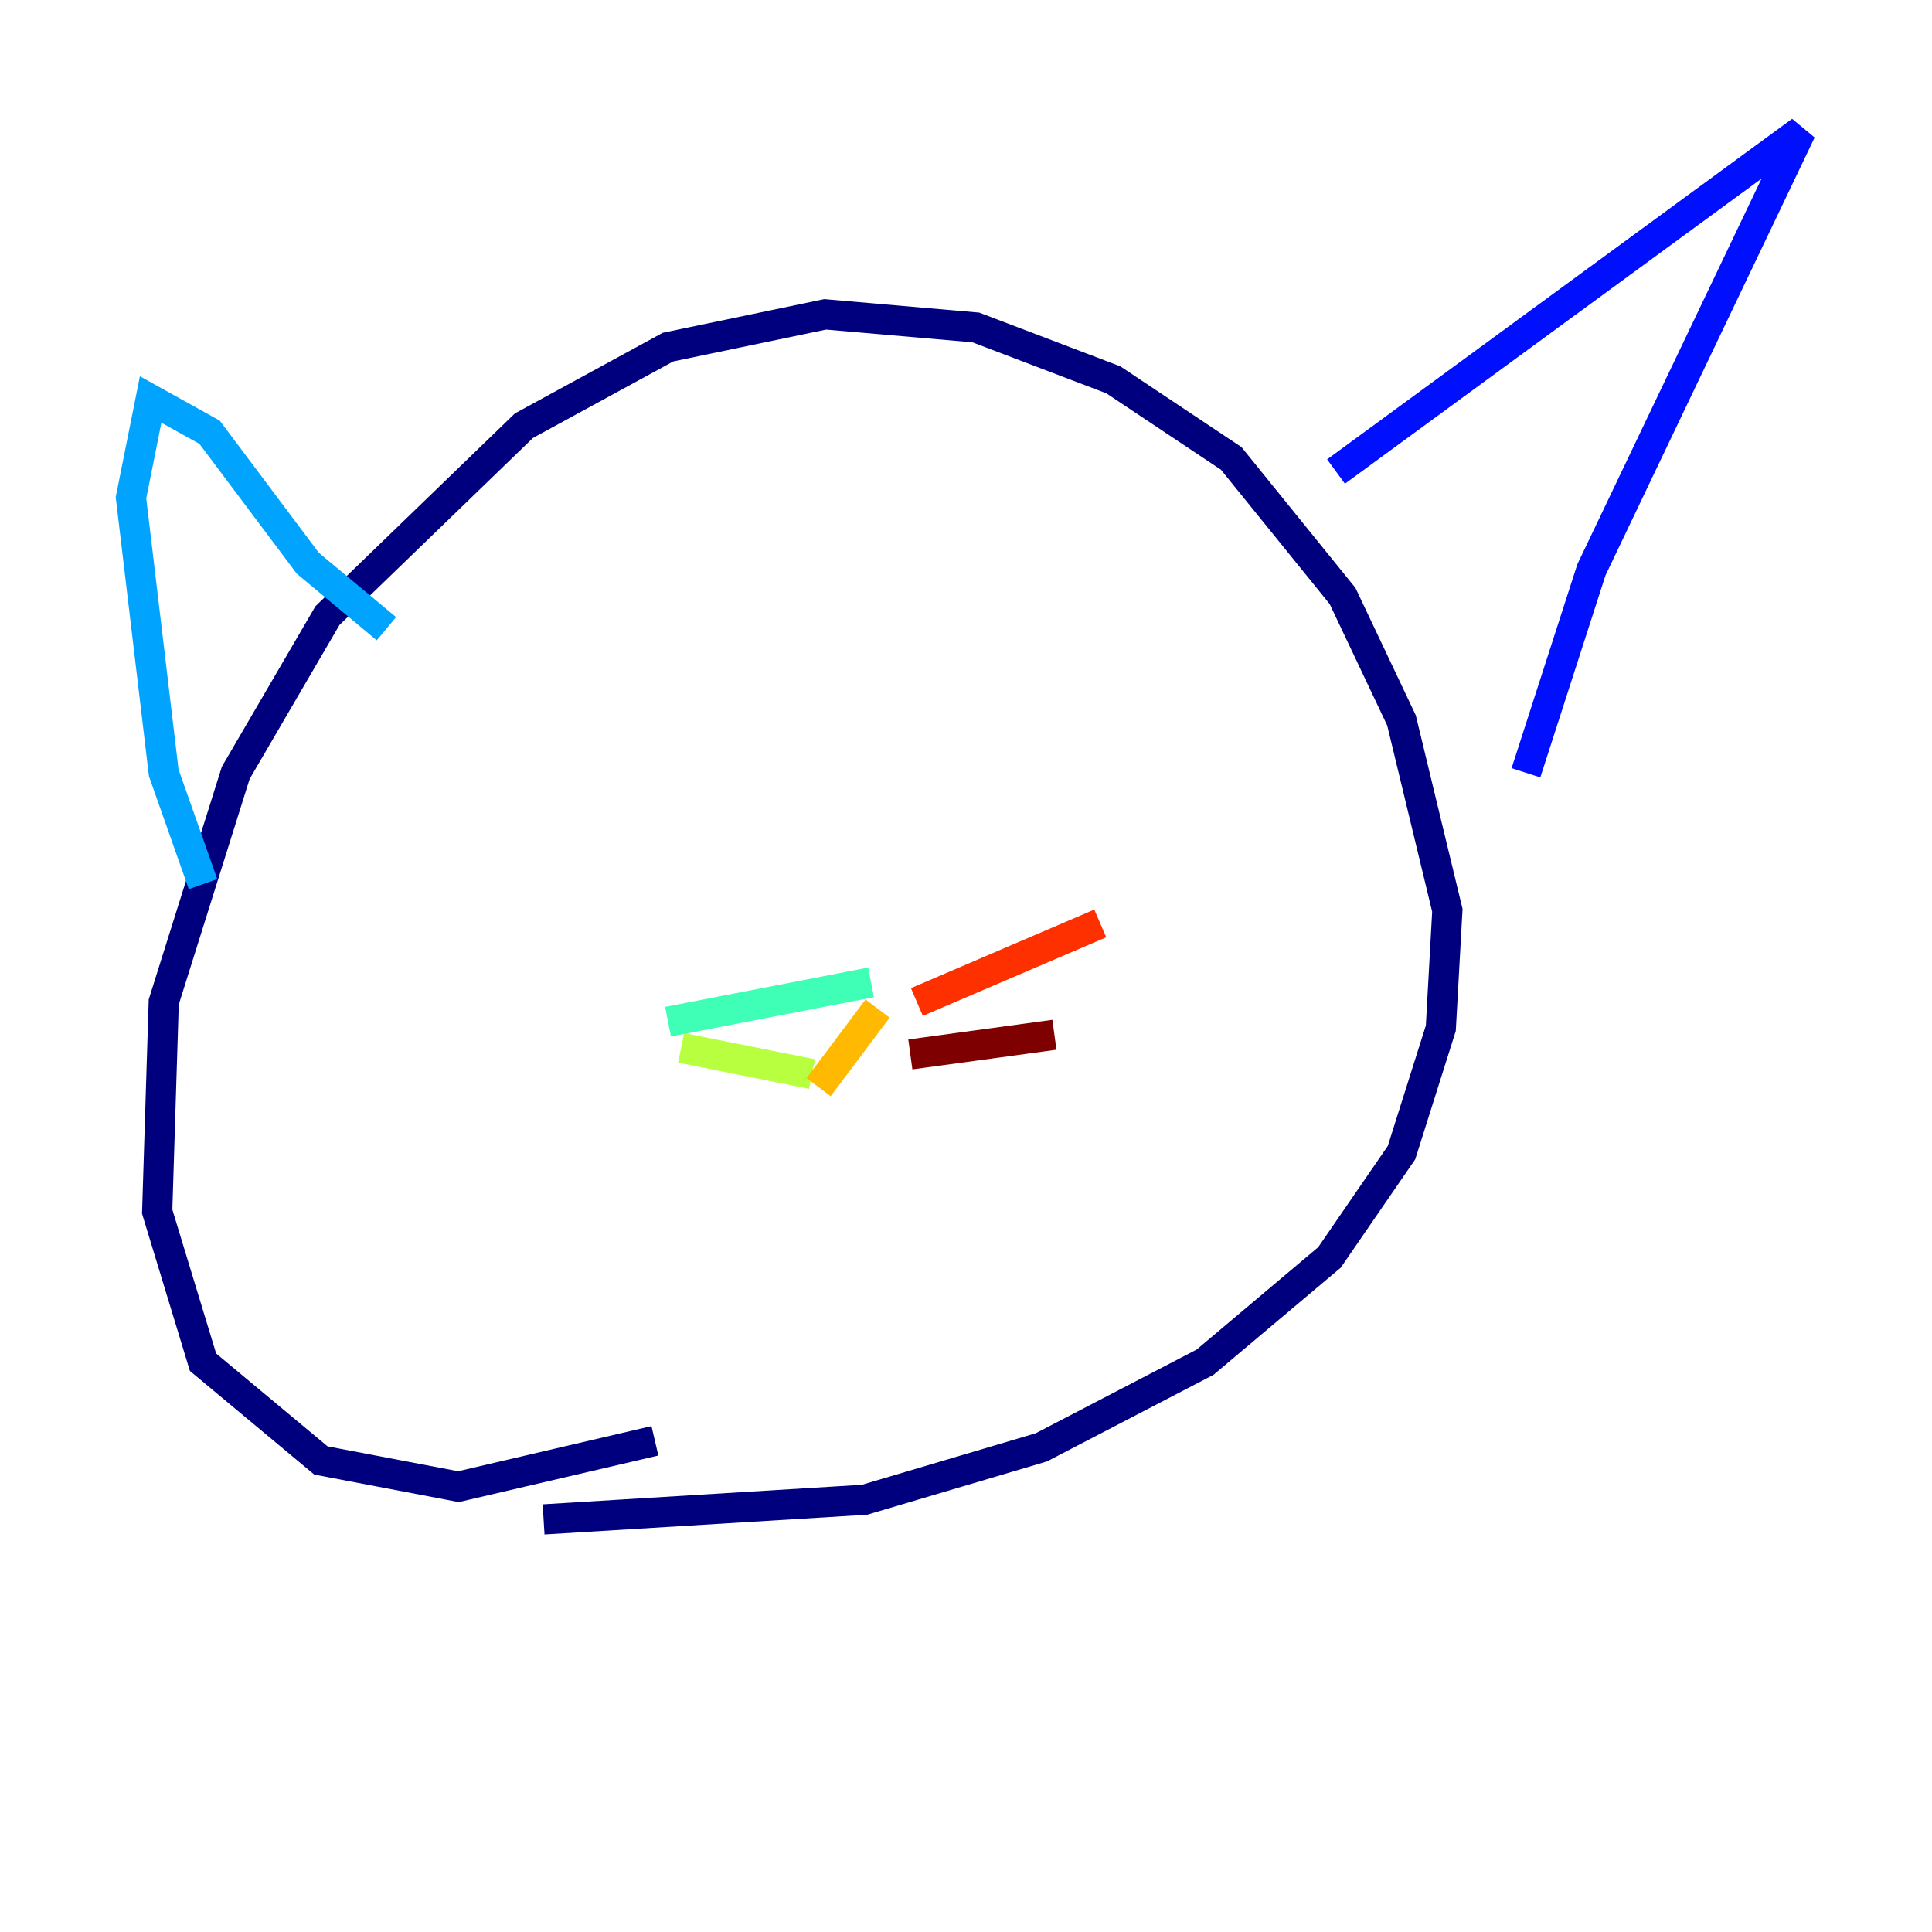 <?xml version="1.0" encoding="utf-8" ?>
<svg baseProfile="tiny" height="128" version="1.2" viewBox="0,0,128,128" width="128" xmlns="http://www.w3.org/2000/svg" xmlns:ev="http://www.w3.org/2001/xml-events" xmlns:xlink="http://www.w3.org/1999/xlink"><defs /><polyline fill="none" points="36.014,100.664 57.275,99.363 68.99,95.891 79.837,90.251 88.081,83.308 92.854,76.366 95.458,68.122 95.891,60.312 92.854,47.729 88.949,39.485 81.573,30.373 73.763,25.166 64.651,21.695 54.671,20.827 44.258,22.997 34.712,28.203 21.695,40.786 15.62,51.2 10.848,66.386 10.414,80.271 13.451,90.251 21.261,96.759 30.373,98.495 43.39,95.458" stroke="#00007f" stroke-width="2" /><polyline fill="none" points="88.515,31.241 119.322,8.678 105.437,37.749 101.098,51.2" stroke="#0010ff" stroke-width="2" /><polyline fill="none" points="25.6,41.654 20.393,37.315 13.885,28.637 9.98,26.468 8.678,32.976 10.848,51.2 13.451,58.576" stroke="#00a4ff" stroke-width="2" /><polyline fill="none" points="44.258,67.688 57.709,65.085" stroke="#3fffb7" stroke-width="2" /><polyline fill="none" points="45.125,69.424 53.803,71.159" stroke="#b7ff3f" stroke-width="2" /><polyline fill="none" points="58.142,66.82 54.237,72.027" stroke="#ffb900" stroke-width="2" /><polyline fill="none" points="60.746,66.386 72.895,61.18" stroke="#ff3000" stroke-width="2" /><polyline fill="none" points="60.312,69.858 69.858,68.556" stroke="#7f0000" stroke-width="2" /></svg>